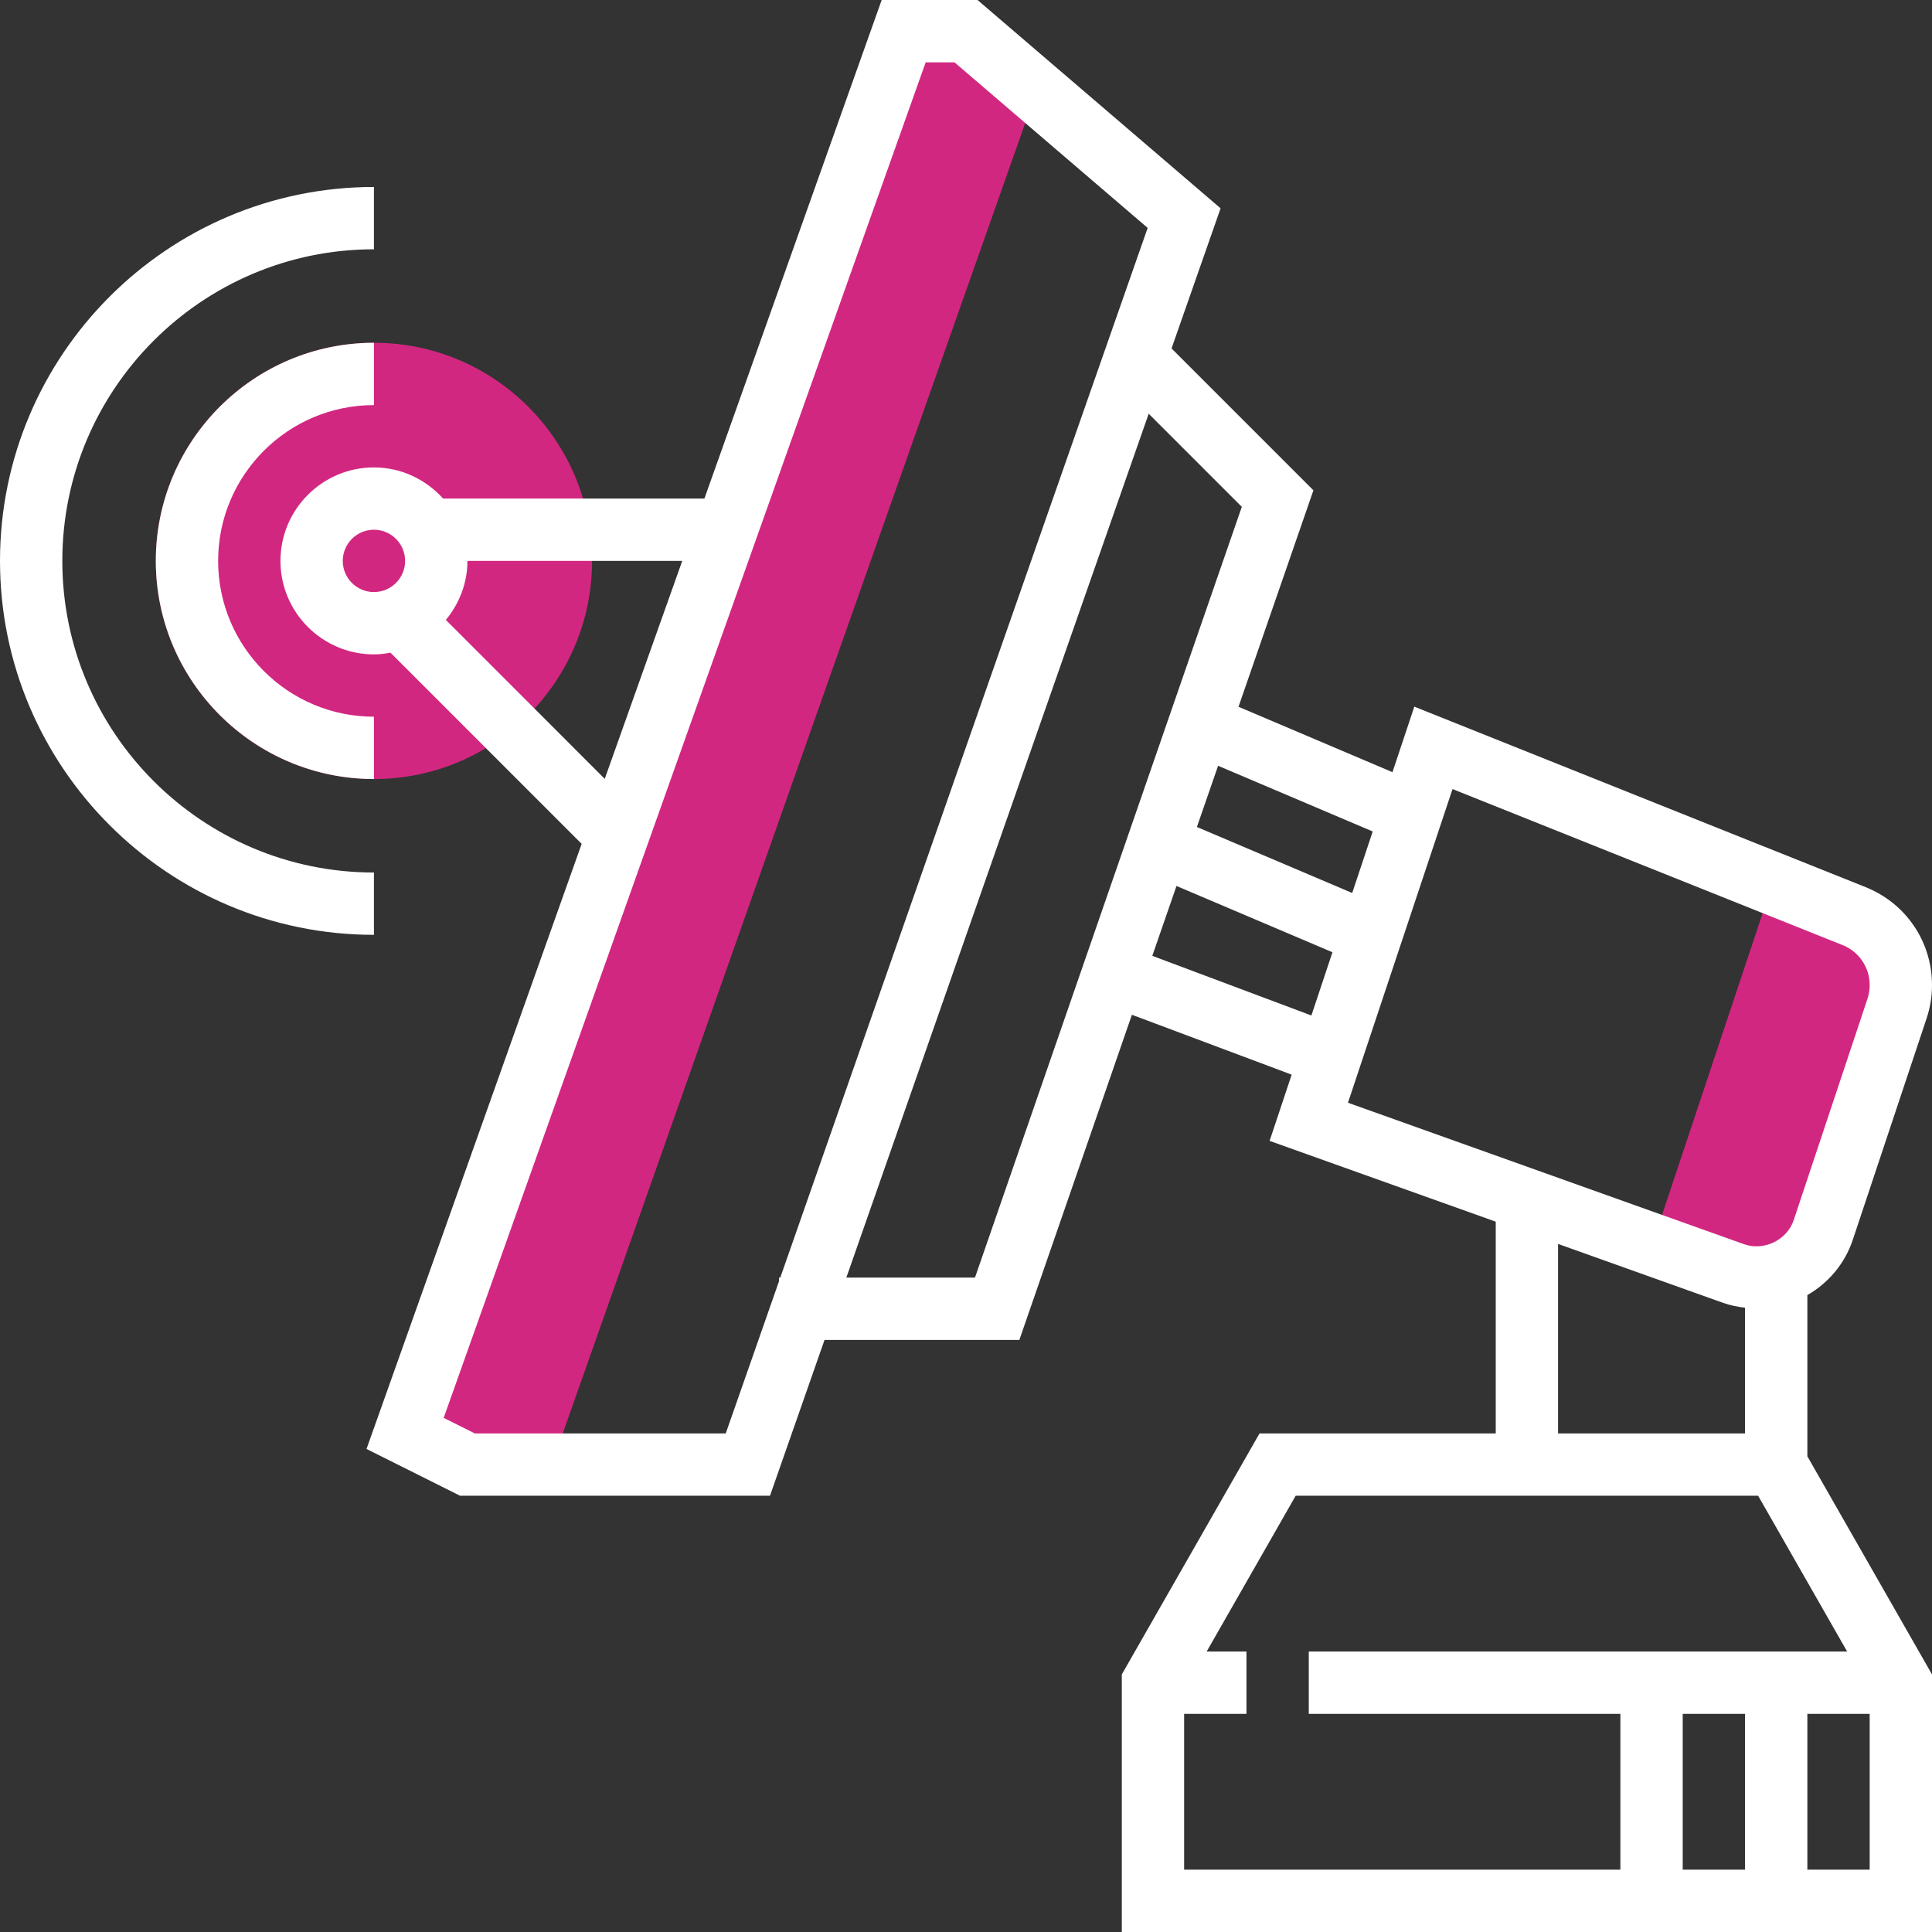 <?xml version="1.0" encoding="iso-8859-1"?>
<!-- Generator: Adobe Illustrator 19.0.0, SVG Export Plug-In . SVG Version: 6.00 Build 0)  -->
<svg version="1.1" id="Capa_1" xmlns="http://www.w3.org/2000/svg" xmlns:xlink="http://www.w3.org/1999/xlink" x="0px" y="0px"
	 viewBox="0 0 496 496" style="enable-background:new 0 0 496 496;" xml:space="preserve">
<rect x="0" y="0" width="496" height="496" fill="#333333" stroke="none"/>
<g>
	<circle style="fill:#d22780;" cx="96" cy="144" r="56"/>
	<path style="fill:#d22780;" d="M488,252.904c0-7.792-4.744-14.808-11.984-17.696l-20.96-8.384l-30.888,92.664l20.912,7.464
		c1.928,0.688,3.968,1.04,6.016,1.04c7.704,0,14.544-4.928,16.976-12.24l18.944-56.824C487.672,256.992,488,254.952,488,252.904z"/>
	<polygon style="fill:#d22780;" points="266.072,23.488 248,8 232,8 104,368 120,376 141.648,376 265.88,24 	"/>
</g>
<path style="fill:#fff;" d="M464,332.488c5.36-3.088,9.608-8.024,11.664-14.192l18.944-56.832c0.92-2.76,1.392-5.632,1.392-8.56
	c0-11.136-6.68-20.992-17.016-25.136l-115.888-46.352l-5.608,16.824l-39.528-16.792l19.232-55.568l-36.424-36.424L313.36,53.48
	L250.96,0h-24.608L180.84,128h-67.08c-4.392-4.872-10.696-8-17.76-8c-13.232,0-24,10.768-24,24s10.768,24,24,24
	c1.456,0,2.872-0.184,4.256-0.432l49.072,49.072L94.096,371.992L118.112,384h79.568l14-40h50.016l28.896-83.48l41.016,15.376
	l-5.664,17L384,313.64V368h-60.64L288,429.872V496h208v-66.128l-32-56V332.488z M352.416,213.464l-5.264,15.792l-39.872-16.944
	l5.44-15.712L352.416,213.464z M88,144c0-4.416,3.584-8,8-8s8,3.584,8,8s-3.584,8-8,8S88,148.416,88,144z M114.464,159.152
	C117.872,155,120,149.776,120,144h55.152l-19.896,55.952L114.464,159.152z M186.32,368h-64.432l-7.984-3.992L237.648,16h7.392
	l49.6,42.512L200.32,328H200v0.912L186.32,368z M250.304,328H217.28l77.624-221.784l23.904,23.904L250.304,328z M295.832,245.392
	l6.208-17.936l40.04,17.016l-5.408,16.232L295.832,245.392z M372.904,202.576l100.144,40.056c4.216,1.688,6.952,5.72,6.952,10.272
	c0,1.192-0.184,2.376-0.56,3.504l-18.944,56.832c-1.712,5.136-7.64,7.984-12.728,6.192l-101.704-36.328L372.904,202.576z
	 M400,319.352l42.408,15.144c1.816,0.64,3.696,1.008,5.592,1.232V368h-48V319.352z M304,440h16v-16h-10.216l22.856-40h118.72
	l22.856,40H336v16h80v40H304V440z M448,440v40h-16v-40H448z M464,480v-40h16v40H464z"/>
<path style="fill:#fff;" d="M96,224c-44.112,0-80-35.888-80-80s35.888-80,80-80V48C43.064,48,0,91.064,0,144s43.064,96,96,96V224z"/>
<path style="fill:#fff;" d="M96,104V88c-30.872,0-56,25.128-56,56s25.128,56,56,56v-16c-22.056,0-40-17.944-40-40S73.944,104,96,104z"/>
<g>
</g>
<g>
</g>
<g>
</g>
<g>
</g>
<g>
</g>
<g>
</g>
<g>
</g>
<g>
</g>
<g>
</g>
<g>
</g>
<g>
</g>
<g>
</g>
<g>
</g>
<g>
</g>
<g>
</g>
</svg>
